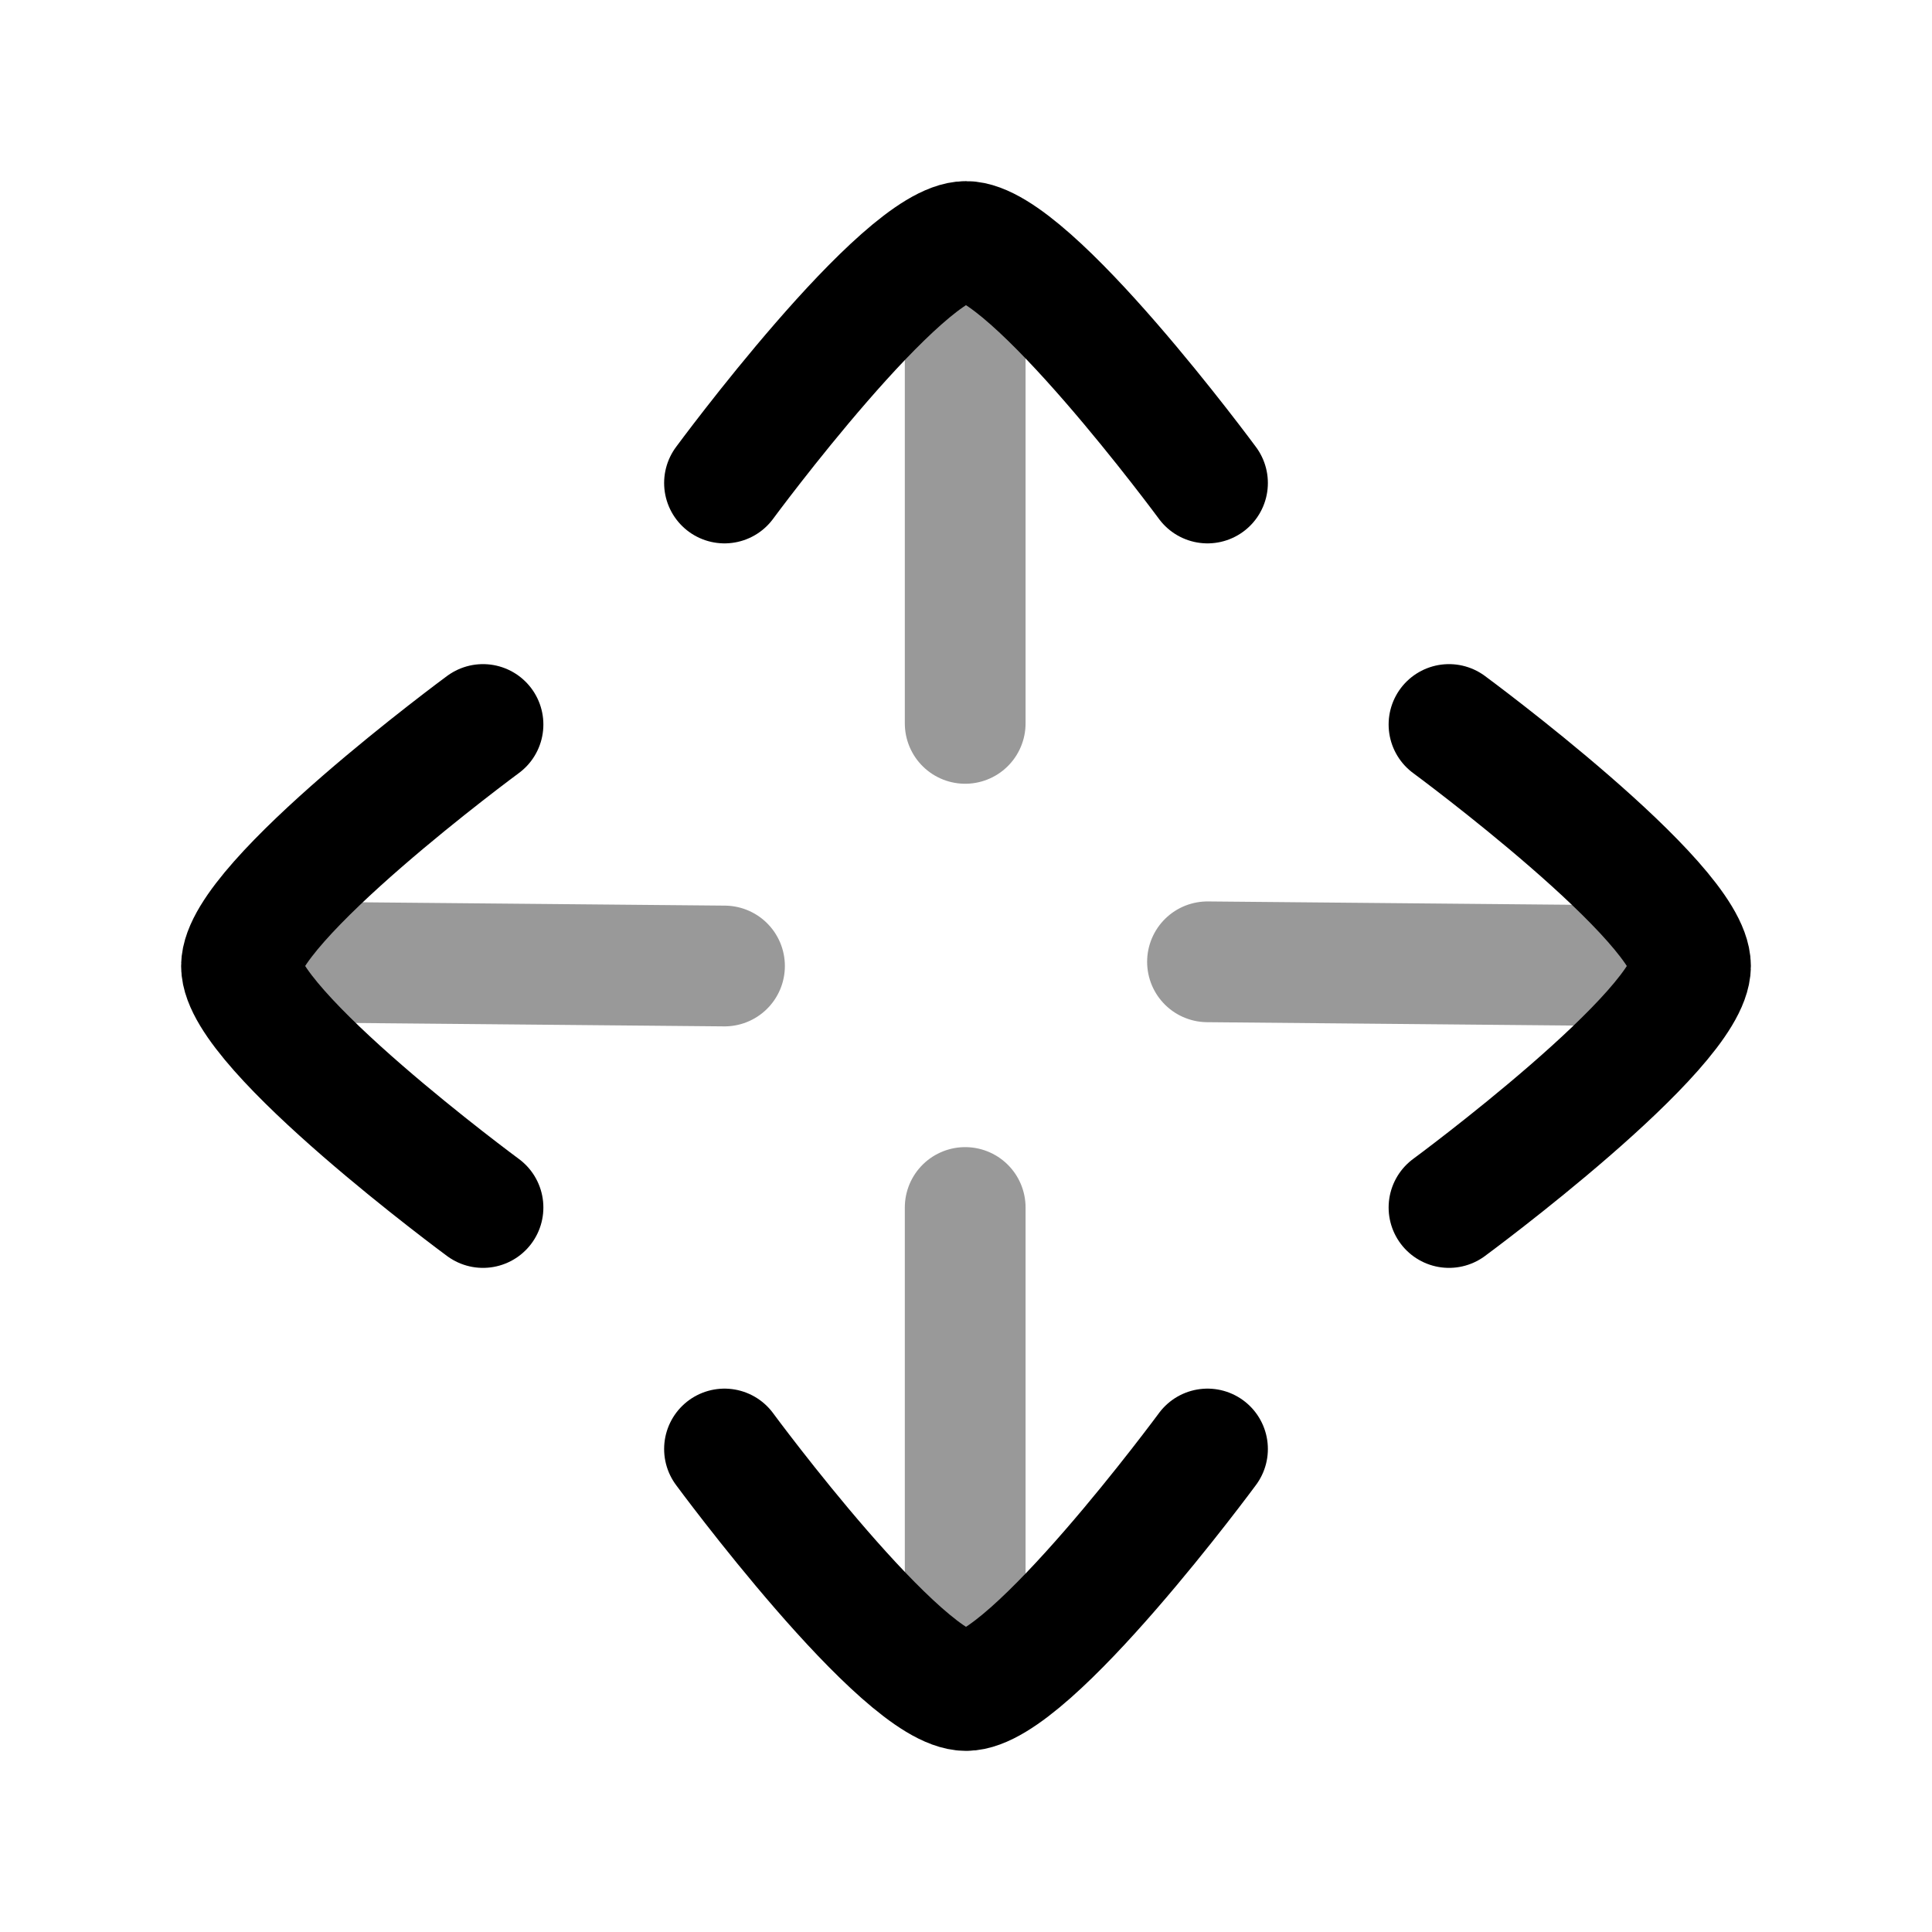 <svg width="24" height="24" viewBox="0 0 24 24" fill="none" xmlns="http://www.w3.org/2000/svg">
<path opacity="0.4" d="M11.99 8.986V3.315" stroke="currentColor" stroke-width="1.5" stroke-linecap="round" stroke-linejoin="round"/>
<path opacity="0.4" d="M11.99 20.671V15" stroke="currentColor" stroke-width="1.5" stroke-linecap="round" stroke-linejoin="round"/>
<path opacity="0.4" d="M20.67 12L15 11.948" stroke="currentColor" stroke-width="1.5" stroke-linecap="round" stroke-linejoin="round"/>
<path opacity="0.4" d="M9 12L3.33 11.948" stroke="currentColor" stroke-width="1.5" stroke-linecap="round" stroke-linejoin="round"/>
<path d="M15 6C15 6 12.79 3 12 3C11.209 3 9 6 9 6" stroke="currentColor" stroke-width="1.5" stroke-linecap="round" stroke-linejoin="round"/>
<path d="M6 15C6 15 3 12.79 3 12C3 11.209 6 9 6 9" stroke="currentColor" stroke-width="1.5" stroke-linecap="round" stroke-linejoin="round"/>
<path d="M18 9C18 9 21 11.21 21 12C21 12.791 18 15 18 15" stroke="currentColor" stroke-width="1.5" stroke-linecap="round" stroke-linejoin="round"/>
<path d="M9 18C9 18 11.209 21 12 21C12.79 21 15 18 15 18" stroke="currentColor" stroke-width="1.5" stroke-linecap="round" stroke-linejoin="round"/>
</svg>
